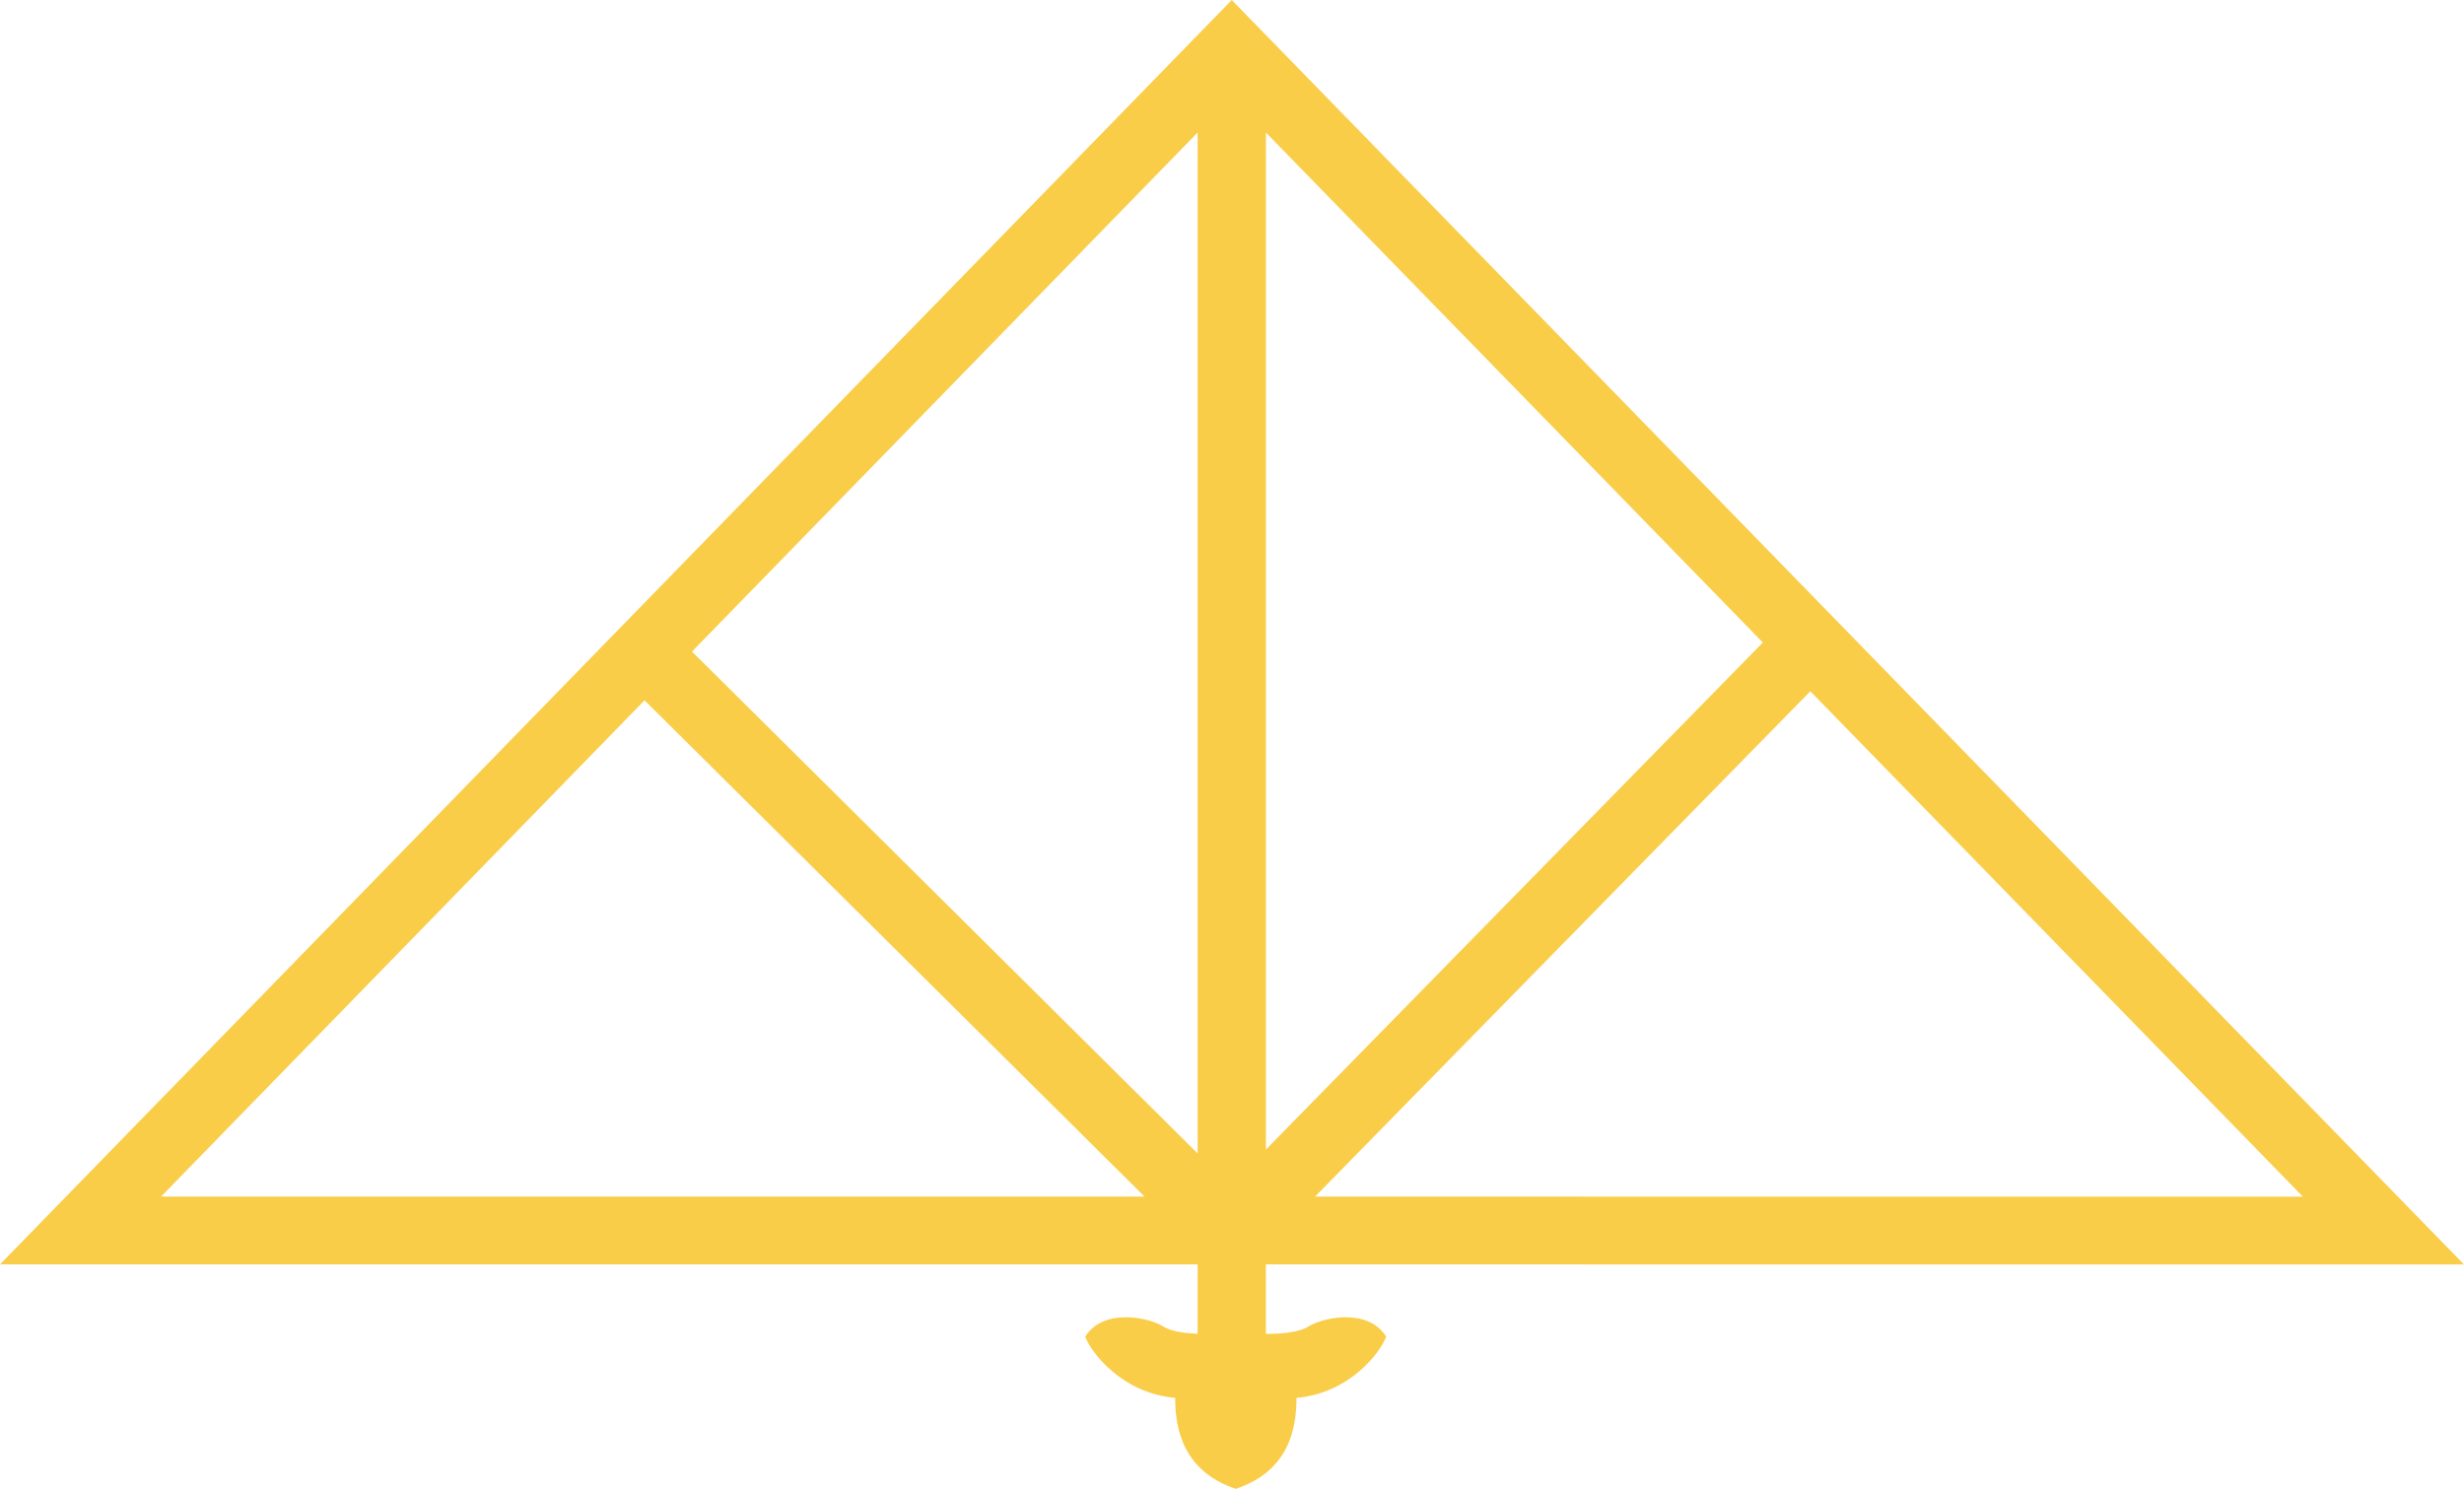 <?xml version="1.0" encoding="UTF-8" standalone="no"?>
<svg
   xmlns:dc="http://purl.org/dc/elements/1.1/"
   xmlns:cc="http://creativecommons.org/ns#"
   xmlns:rdf="http://www.w3.org/1999/02/22-rdf-syntax-ns#"
   xmlns:svg="http://www.w3.org/2000/svg"
   xmlns="http://www.w3.org/2000/svg"
   xmlns:xlink="http://www.w3.org/1999/xlink"
   id="svg894"
   version="1.1"
   viewBox="0 0 91 55"
   height="55"
   width="91">
  <!-- Generator: Sketch 53.2 (72643) - https://sketchapp.com -->
  <title
     id="title833">SSFS Logo</title>
  <desc
     id="desc835">Created with Sketch.</desc>
  <defs
     id="defs838">
    <polygon
       points="0.255,1.111 13.1,1.111 13.1,13.681 0.255,13.681 "
       id="path-1" />
  </defs>
  <g
     fill-rule="evenodd"
     fill="none"
     stroke-width="1"
     stroke="none"
     id="Designs">
    <g
       transform="translate(-130,-10)"
       id="Homepage---R3_00">
      <g
         id="Header">
        <g
           id="SSFS-Logo">
          <g
             id="g888"
             transform="translate(130,10)">
            <g
               id="SSFS_logo_tag_2c">
              <g
                 transform="translate(188.509,96.25)"
                 id="Group-16">
                <mask
                   fill="white"
                   id="mask-2">
                  <use
                     height="100%"
                     width="100%"
                     y="0"
                     x="0"
                     id="use852"
                     xlink:href="#path-1" />
                </mask>
                <g
                   id="Clip-14" />
                <path
                   mask="url(#mask-2)"
                   fill="#005C42"
                   id="Fill-13"
                   d="M 0.263,9.429 C 0.224,8.949 0.329,8.28 0.506,7.878 c 0.077,-0.066 0.211,-0.066 0.282,0.03 0.093,1.16 0.643,2.043 1.985,2.043 0.859,0 1.956,-0.549 1.956,-1.885 0,-0.99 -0.631,-1.538 -1.341,-2.1 -0.698,-0.56 -1.394,-1.365 -1.394,-2.324 0,-1.459 1.153,-2.53 2.936,-2.53 0.872,0 1.651,0.335 1.947,0.535 C 6.689,1.981 6.514,2.729 6.381,3.199 6.285,3.278 6.099,3.266 6.017,3.184 6.204,2.276 5.95,1.526 4.756,1.526 c -1.222,0 -1.812,0.791 -1.812,1.713 0,0.896 0.818,1.549 1.3,1.925 0.82,0.628 1.452,1.337 1.452,2.434 0,1.59 -1.222,2.768 -3.085,2.768 -0.967,0 -1.894,-0.294 -2.348,-0.937" />
                <path
                   mask="url(#mask-2)"
                   fill="#005C42"
                   id="Fill-15"
                   d="m 10.658,5.311 c 0.095,-0.013 0.203,-0.026 0.351,-0.026 0.576,0 1.057,0.333 1.057,1.003 0,0.588 -0.148,1.524 -0.79,2.515 -0.579,0.894 -1.329,1.082 -1.502,1.082 -0.216,0 -0.416,-0.174 -0.499,-0.308 -0.052,-0.08 -0.064,-0.213 -0.013,-0.36 z m 0.391,-1.217 C 10.994,3.892 10.458,3.758 10.28,3.905 L 9.882,4.99 C 9.223,5.164 8.686,5.392 8.217,5.723 8.177,5.845 8.245,5.965 8.352,5.979 8.916,5.698 9.223,5.565 9.704,5.431 l -2.491,6.979 c -0.203,0.549 -0.254,0.857 -1.009,0.991 l -0.293,0.053 c -0.093,0.081 -0.093,0.213 0,0.296 0.9,-0.029 1.906,-0.083 2.923,-0.083 0.122,-0.053 0.122,-0.199 0.055,-0.294 L 8.339,13.294 C 7.893,13.227 7.868,13.105 8.231,12.076 l 0.549,-1.576 c 0.04,-0.135 0.108,-0.214 0.214,-0.242 0.19,0.054 0.294,0.08 0.416,0.08 0.055,0 1.075,-0.053 1.918,-0.763 1.02,-0.856 1.771,-1.939 1.771,-3.169 0,-1.267 -1.207,-1.524 -1.824,-1.524 -0.255,0 -0.403,0.028 -0.51,0.028 l 0.283,-0.816 z" />
              </g>
              <path
                 style="stroke-width:0.997"
                 fill="#FACD49"
                 id="Fill-44"
                 d="M 25.557,24.067 44.23,4.897 V 42.604 Z M 5.949,44.199 23.804,25.868 42.27,44.2 Z M 46.753,4.897 65.105,23.733 46.753,42.461 Z M 85.049,44.202 48.568,44.2 66.859,25.534 Z M 48.305,49.008 c -0.297,0.189 -0.95,0.273 -1.553,0.26 V 46.704 L 91,46.707 45.491,0 0,46.703 l 44.23,0.001 v 2.562 c -0.509,-0.017 -1.006,-0.102 -1.254,-0.261 -0.511,-0.334 -2.216,-0.717 -2.897,0.366 0.207,0.577 1.354,2.094 3.322,2.263 0,1.154 0.292,2.701 2.232,3.36 V 55 c 0.002,-0.001 0.003,-0.002 0.007,-0.003 0.002,0.001 0.003,0.002 0.006,0.003 v -0.006 c 1.95,-0.659 2.236,-2.206 2.236,-3.36 1.964,-0.169 3.107,-1.686 3.311,-2.263 C 50.515,48.288 48.818,48.671 48.306,49.008 Z" />
            </g>
          </g>
        </g>
      </g>
    </g>
  </g>
</svg>
